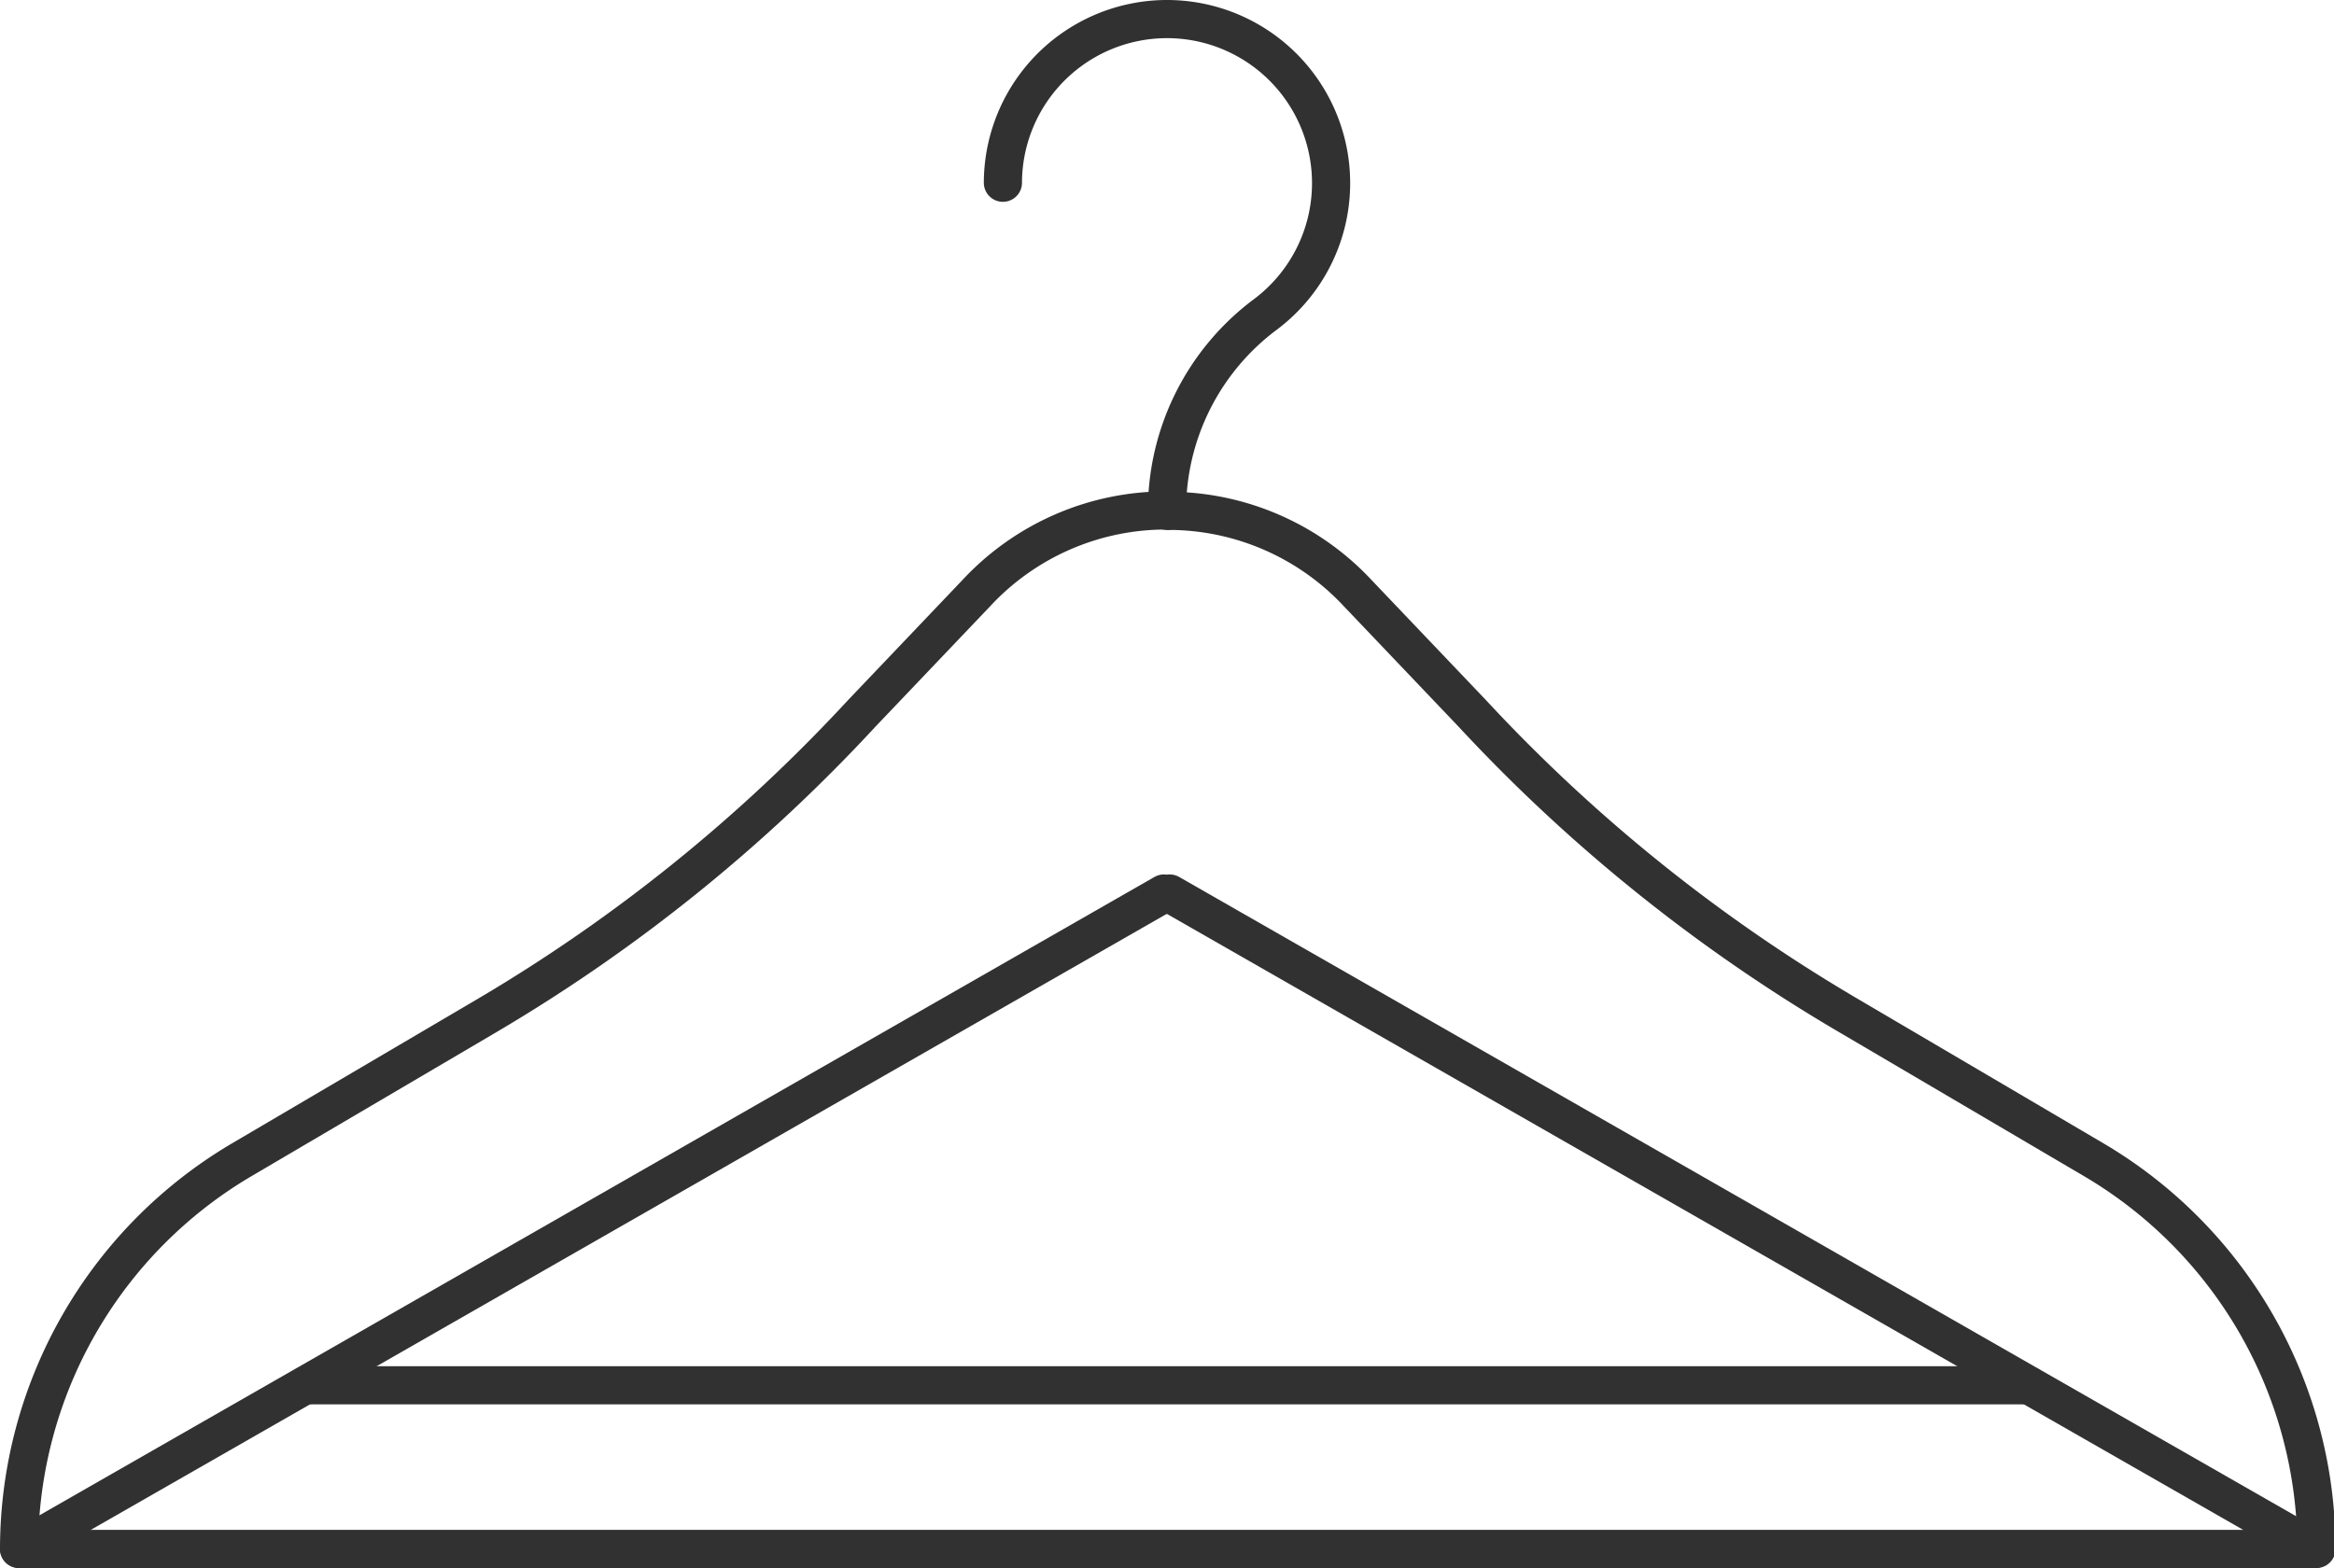 <svg id="Layer_1" data-name="Layer 1" xmlns="http://www.w3.org/2000/svg" viewBox="0 0 61.16 41.1"><defs><style>.cls-1{fill:none;stroke:#313131;stroke-linecap:round;stroke-linejoin:round;}</style></defs><polyline class="cls-1" points="0.5 40.6 30.5 23.42 30.58 23.46 30.65 23.42 60.66 40.6"/><line class="cls-1" x1="53.15" y1="36.31" x2="8.01" y2="36.31"/><path class="cls-1" d="M35.06,27.84A6.78,6.78,0,0,1,40,30L43,33.15a43.34,43.34,0,0,0,9.86,7.92l6.41,3.77a11.85,11.85,0,0,1,5.85,10.21H4.92a11.85,11.85,0,0,1,5.85-10.21l6.41-3.77A43.34,43.34,0,0,0,27,33.15L30,30a6.78,6.78,0,0,1,5-2.17" transform="translate(-4.42 -14.45)"/><path class="cls-1" d="M30.7,19.24a4.3,4.3,0,1,1,6.88,3.45A6.41,6.41,0,0,0,35,27.84" transform="translate(-4.42 -14.45)"/></svg>